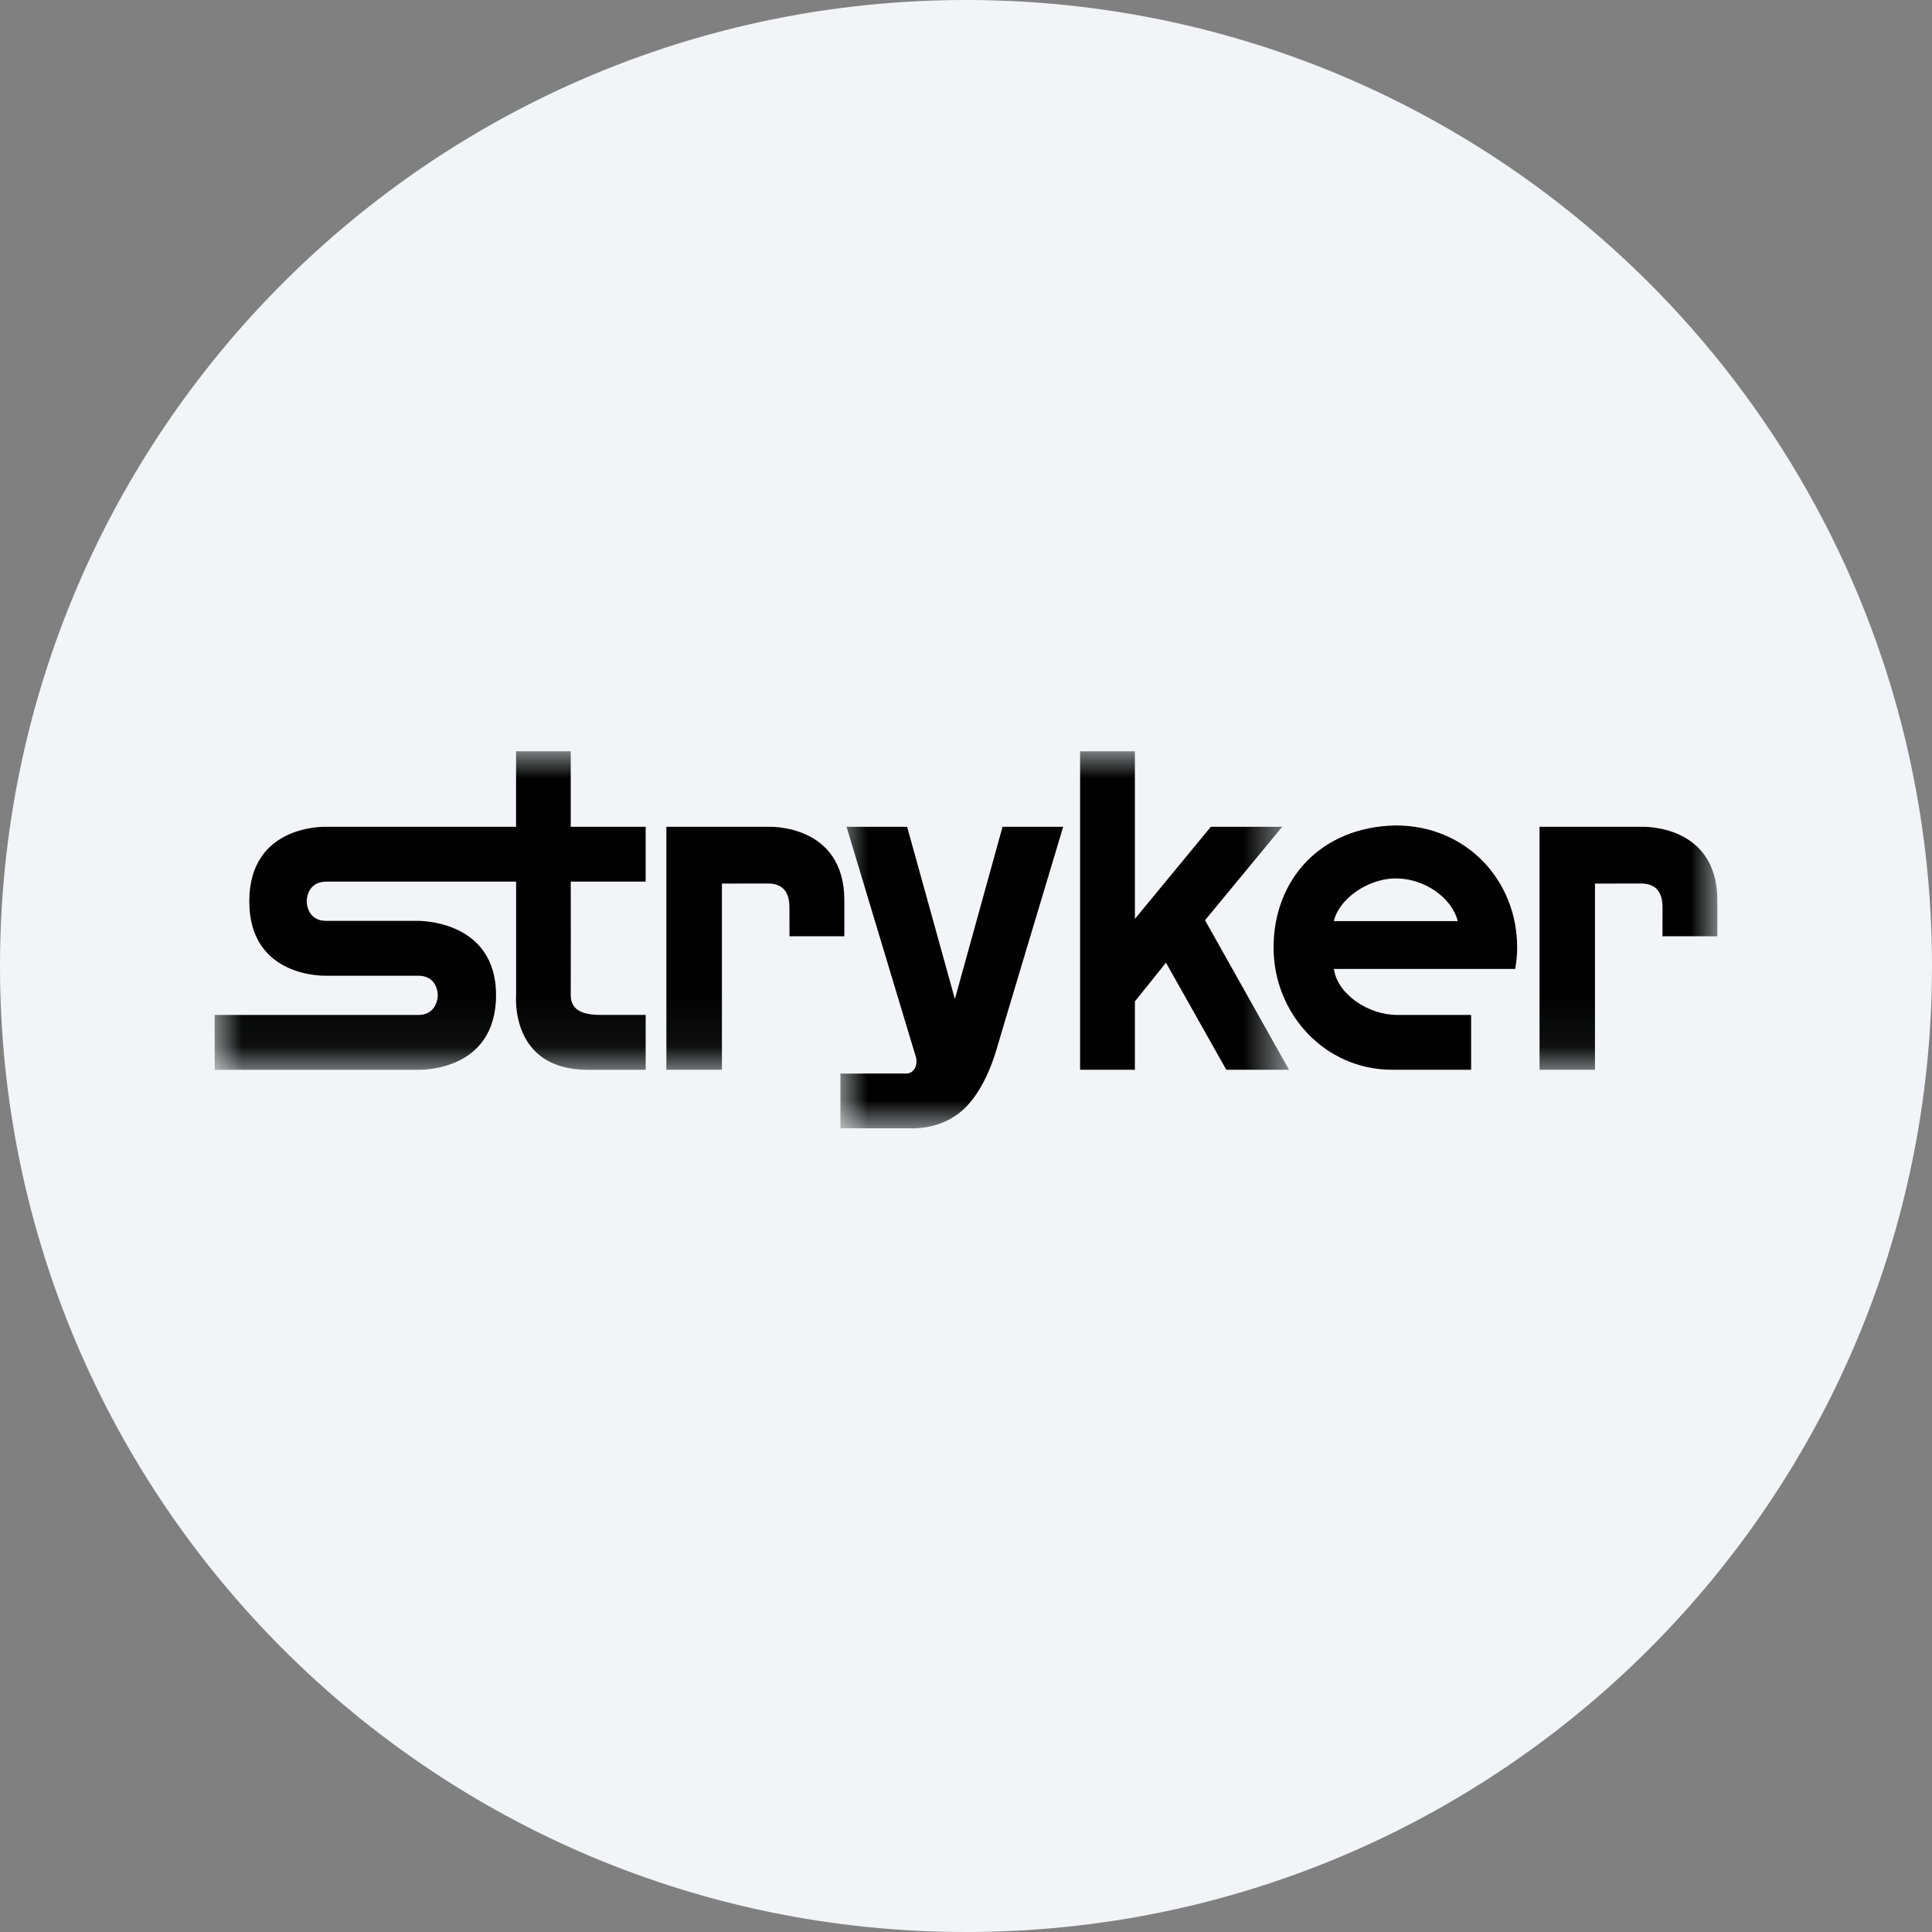 <svg height="36" viewBox="0 0 36 36" width="36" xmlns="http://www.w3.org/2000/svg"><rect x="0" y="0" width="36" height="36" fill="#808080" stroke="none"/><mask id="a" fill="#fff"><path d="M0 0h28v5.934H0z" fill-rule="evenodd"/></mask><mask id="b" fill="#fff"><path d="M0 0h8.359v7.026H0z" fill-rule="evenodd"/></mask><g fill="none" fill-rule="evenodd"><path d="M18 0c2.837 0 5.52.656 7.907 1.825C31.884 4.753 36 10.895 36 18c0 9.942-8.058 18-18 18-9.94 0-18-8.057-18-18C0 8.06 8.06 0 18 0z" fill="#f2f4f7" fill-rule="nonzero"/><g fill="#000"><path d="M26.978 3.446H28v-.669c0-1.432-1.413-1.371-1.413-1.371h-1.9v4.527h1.033V2.464l.863-.001c.261.001.396.15.396.444m-16.268.539h1.022v-.669c0-1.432-1.413-1.371-1.413-1.371H8.417v4.527h1.035V2.464l.862-.001c.262.001.396.15.396.444M7.19 4.911c-.336 0-.552-.088-.555-.366.003-.162 0-2.117 0-2.117h1.396V1.406H6.635V0H5.616v1.406H2.084S.645 1.345.645 2.796c0 1.446 1.44 1.385 1.44 1.385h1.71c.3 0 .362.247.362.365 0 .113-.064.366-.362.366H0v1.022h3.78s1.463.063 1.463-1.392c0-1.413-1.463-1.383-1.463-1.383H2.077c-.298.001-.362-.251-.362-.365.001-.116.062-.365.362-.366h3.54v2.117S5.494 5.934 6.95 5.934h1.081V4.911" mask="url(#a)" transform="translate(4 14)"/><path d="M5.487 3.122V0H4.466v5.933h1.021V4.66l.579-.722L7.19 5.933h1.169L6.794 3.147l1.438-1.741h-1.33M0 6.004v1.02h1.284c.07.006.486.013.831-.217.491-.293.731-1.041.787-1.23.064-.226 1.249-4.171 1.249-4.171h-1.13l-.888 3.21-.89-3.21H.114l1.256 4.17.033.105c.047.152-.02.32-.177.323" mask="url(#b)" transform="translate(15.66 14)"/><path d="M28.27 17.652c-.001-1.252-.95-2.271-2.261-2.271-1.41.025-2.278 1.02-2.278 2.274 0 1.23.952 2.278 2.207 2.278h1.474v-1.021H26.03c-.528 0-1.11-.383-1.175-.857h3.378c.025-.132.037-.264.037-.403zm-3.415-.488c.086-.4.62-.796 1.154-.796s1.044.359 1.154.796z"/></g></g></svg>